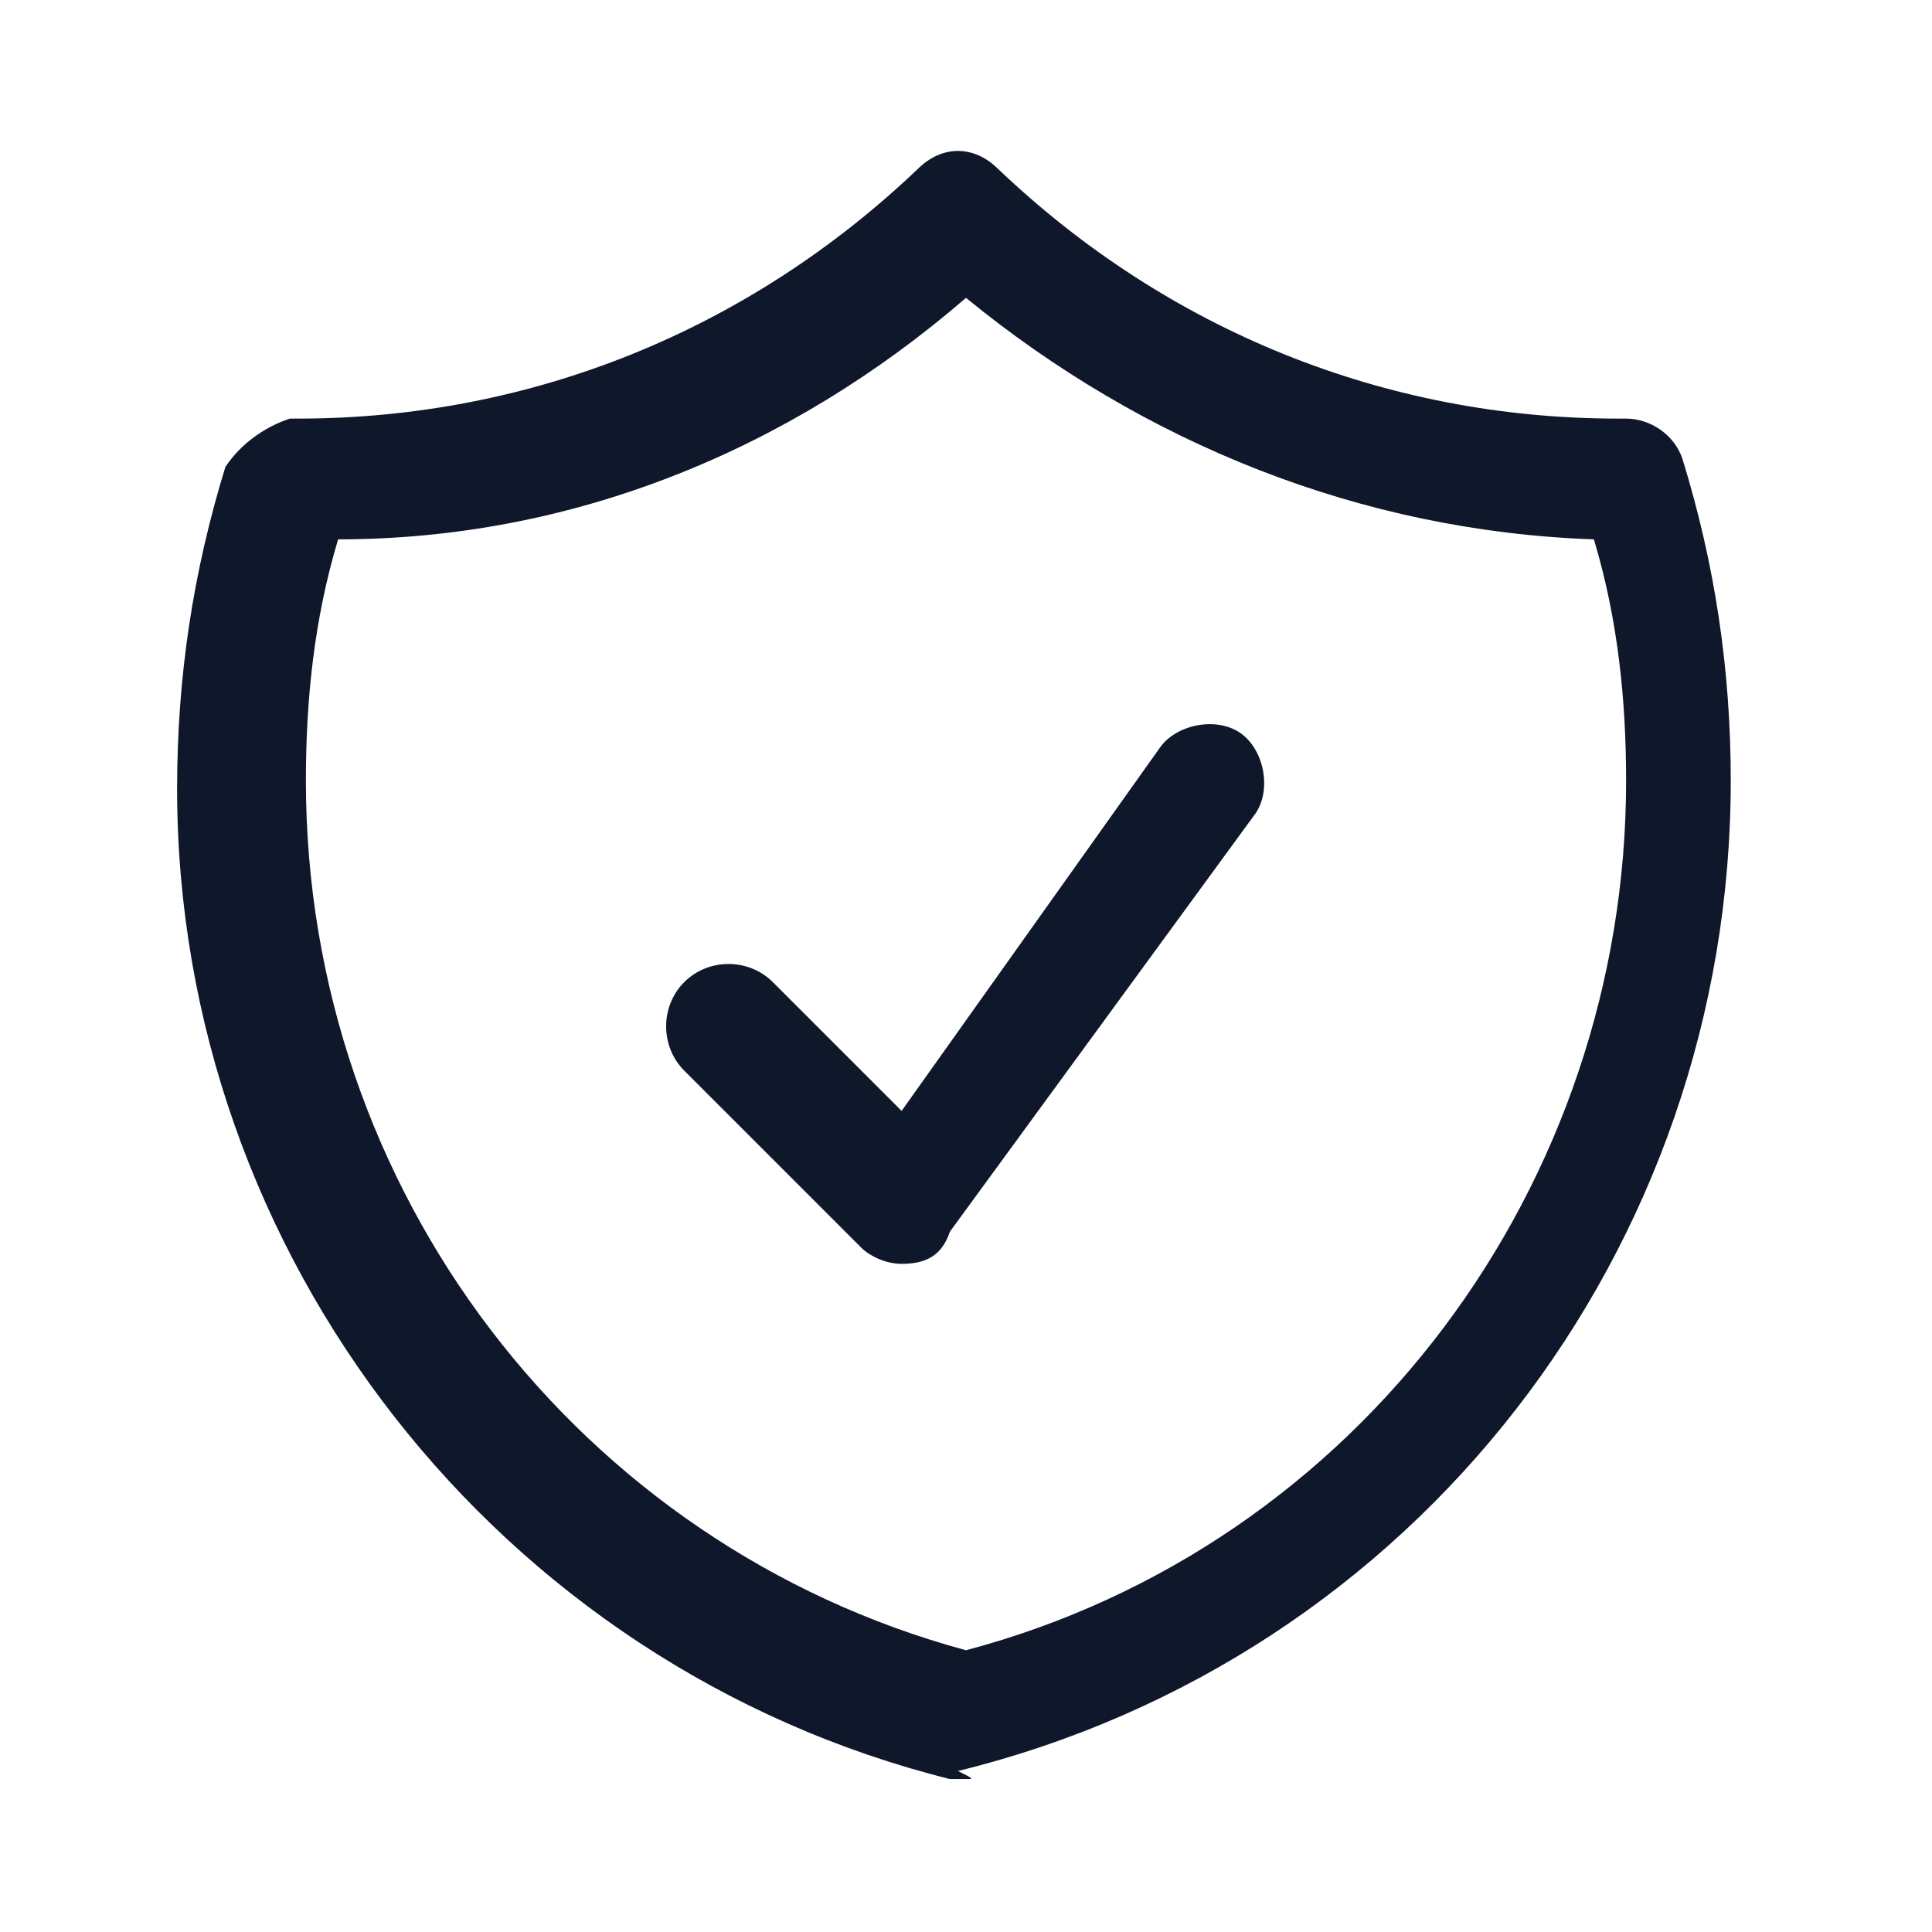 <?xml version="1.0" encoding="utf-8"?>
<!-- Generator: Adobe Illustrator 28.4.1, SVG Export Plug-In . SVG Version: 6.00 Build 0)  -->
<svg version="1.1" id="Layer_1" xmlns="http://www.w3.org/2000/svg" xmlns:xlink="http://www.w3.org/1999/xlink" x="0px" y="0px"
	 viewBox="0 0 24 24" style="enable-background:new 0 0 24 24;" xml:space="preserve">
<style type="text/css">
	.st0{fill:#0F172A;}
</style>
<g>
	<path class="st0" d="M12,22.1c-0.1,0-0.1,0-0.2,0c-5.6-1.4-9.6-6.5-9.6-12.3c0-1.4,0.2-2.7,0.6-4C3,5.5,3.3,5.3,3.6,5.2l0.1,0
		c2.9,0,5.6-1.1,7.7-3.1c0.3-0.3,0.7-0.3,1,0c2.1,2,4.8,3.1,7.7,3.1l0.1,0c0,0,0,0,0,0c0.3,0,0.6,0.2,0.7,0.5c0.4,1.3,0.6,2.6,0.6,4
		c0,5.8-3.9,10.9-9.6,12.3C12.1,22.1,12.1,22.1,12,22.1z M4.2,6.7c-0.3,1-0.4,2-0.4,3c0,5.1,3.4,9.5,8.2,10.8
		c4.9-1.3,8.2-5.8,8.2-10.8c0-1-0.1-2-0.4-3c-2.9-0.1-5.6-1.2-7.8-3C9.8,5.6,7.1,6.7,4.2,6.7z M11.2,15.7c-0.2,0-0.4-0.1-0.5-0.2
		l-2.2-2.2c-0.3-0.3-0.3-0.8,0-1.1s0.8-0.3,1.1,0l1.6,1.6l3.2-4.5c0.2-0.3,0.7-0.4,1-0.2c0.3,0.2,0.4,0.7,0.2,1l-3.8,5.2
		C11.7,15.6,11.5,15.7,11.2,15.7C11.3,15.7,11.3,15.7,11.2,15.7z"/>
</g>
</svg>
